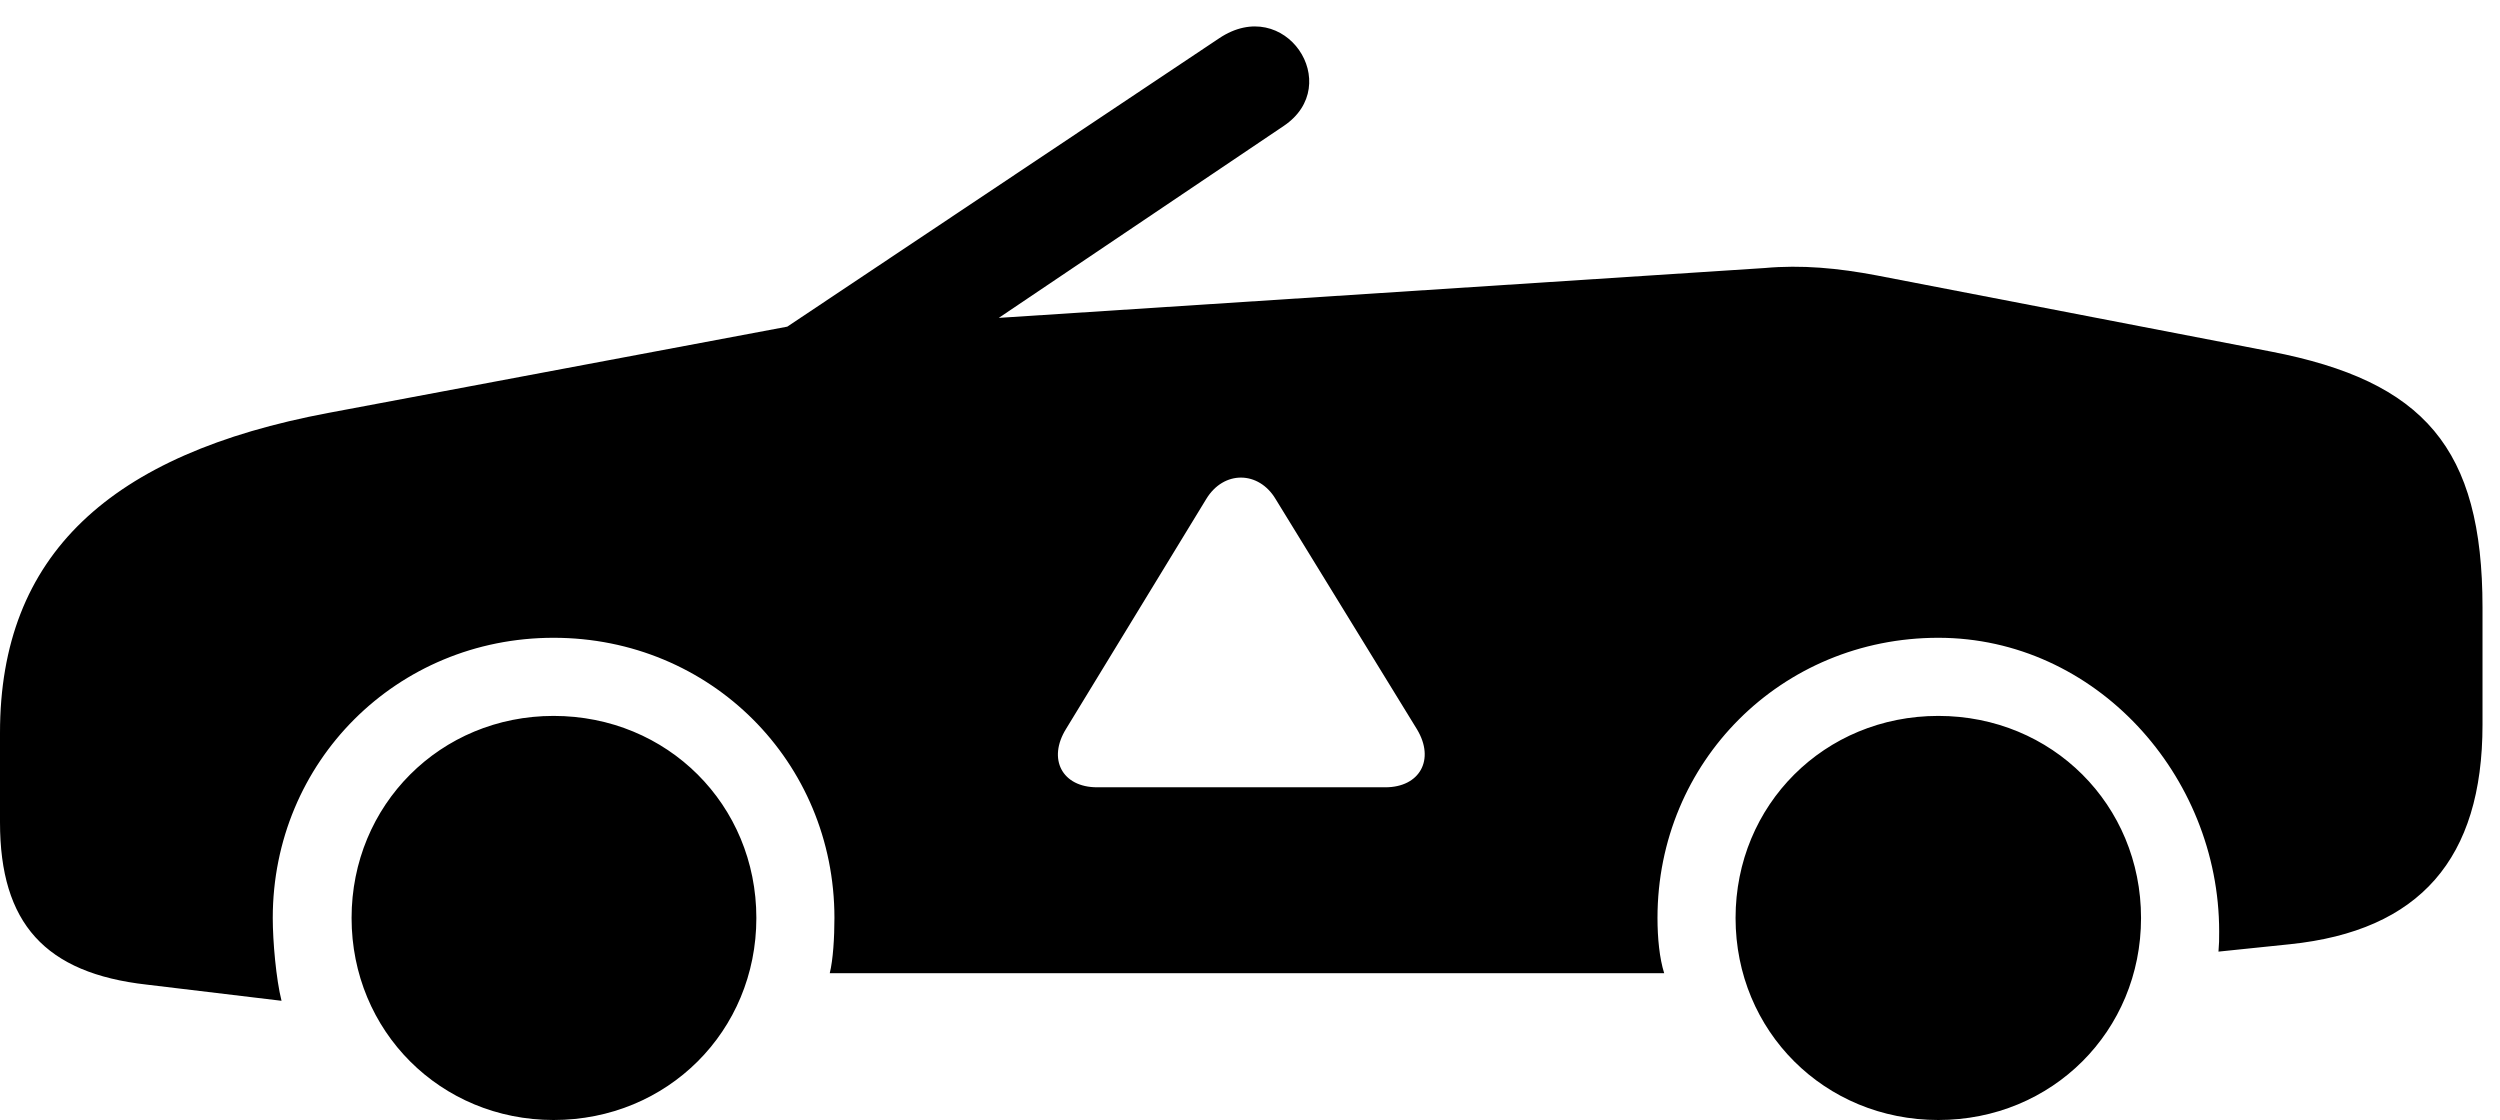 <svg version="1.1" xmlns="http://www.w3.org/2000/svg" xmlns:xlink="http://www.w3.org/1999/xlink" viewBox="0 0 50.75 22.736">
 <g>
  
  <path d="M15.354 18.635C15.354 20.932 13.549 22.736 11.238 22.736C8.941 22.736 7.137 20.932 7.137 18.635C7.137 16.338 8.941 14.533 11.238 14.533C13.549 14.533 15.354 16.338 15.354 18.635ZM43.463 18.635C43.463 20.932 41.658 22.736 39.348 22.736C37.037 22.736 35.232 20.932 35.232 18.635C35.232 16.338 37.037 14.533 39.348 14.533C41.658 14.533 43.463 16.338 43.463 18.635ZM26.059 2.557L20.275 6.453L35.82 5.441C36.572 5.373 37.31 5.441 38.103 5.592L46.102 7.137C49.205 7.738 50.395 9.092 50.395 12.332L50.395 14.711C50.395 17.432 49.123 18.895 46.484 19.168L45.035 19.318C45.049 19.154 45.049 19.086 45.049 18.908C45.049 15.736 42.533 12.947 39.348 12.947C36.162 12.947 33.647 15.463 33.647 18.635C33.647 19.045 33.688 19.455 33.783 19.756L16.844 19.756C16.912 19.482 16.939 19.031 16.939 18.635C16.939 15.463 14.424 12.947 11.238 12.947C8.053 12.947 5.537 15.463 5.537 18.635C5.537 19.113 5.605 19.879 5.715 20.316L2.98 19.988C0.916 19.756 0 18.744 0 16.693L0 14.875C0 11.266 2.229 9.215 6.672 8.381L15.982 6.631L24.746 0.779C26.086-0.123 27.303 1.723 26.059 2.557ZM24.486 10.131L21.643 14.793C21.26 15.408 21.561 15.982 22.271 15.982L28.123 15.982C28.82 15.982 29.135 15.422 28.766 14.807L25.895 10.131C25.553 9.557 24.842 9.543 24.486 10.131Z" style="fill:hsl(0 0 0/0.85)"></path>
 </g>
</svg>